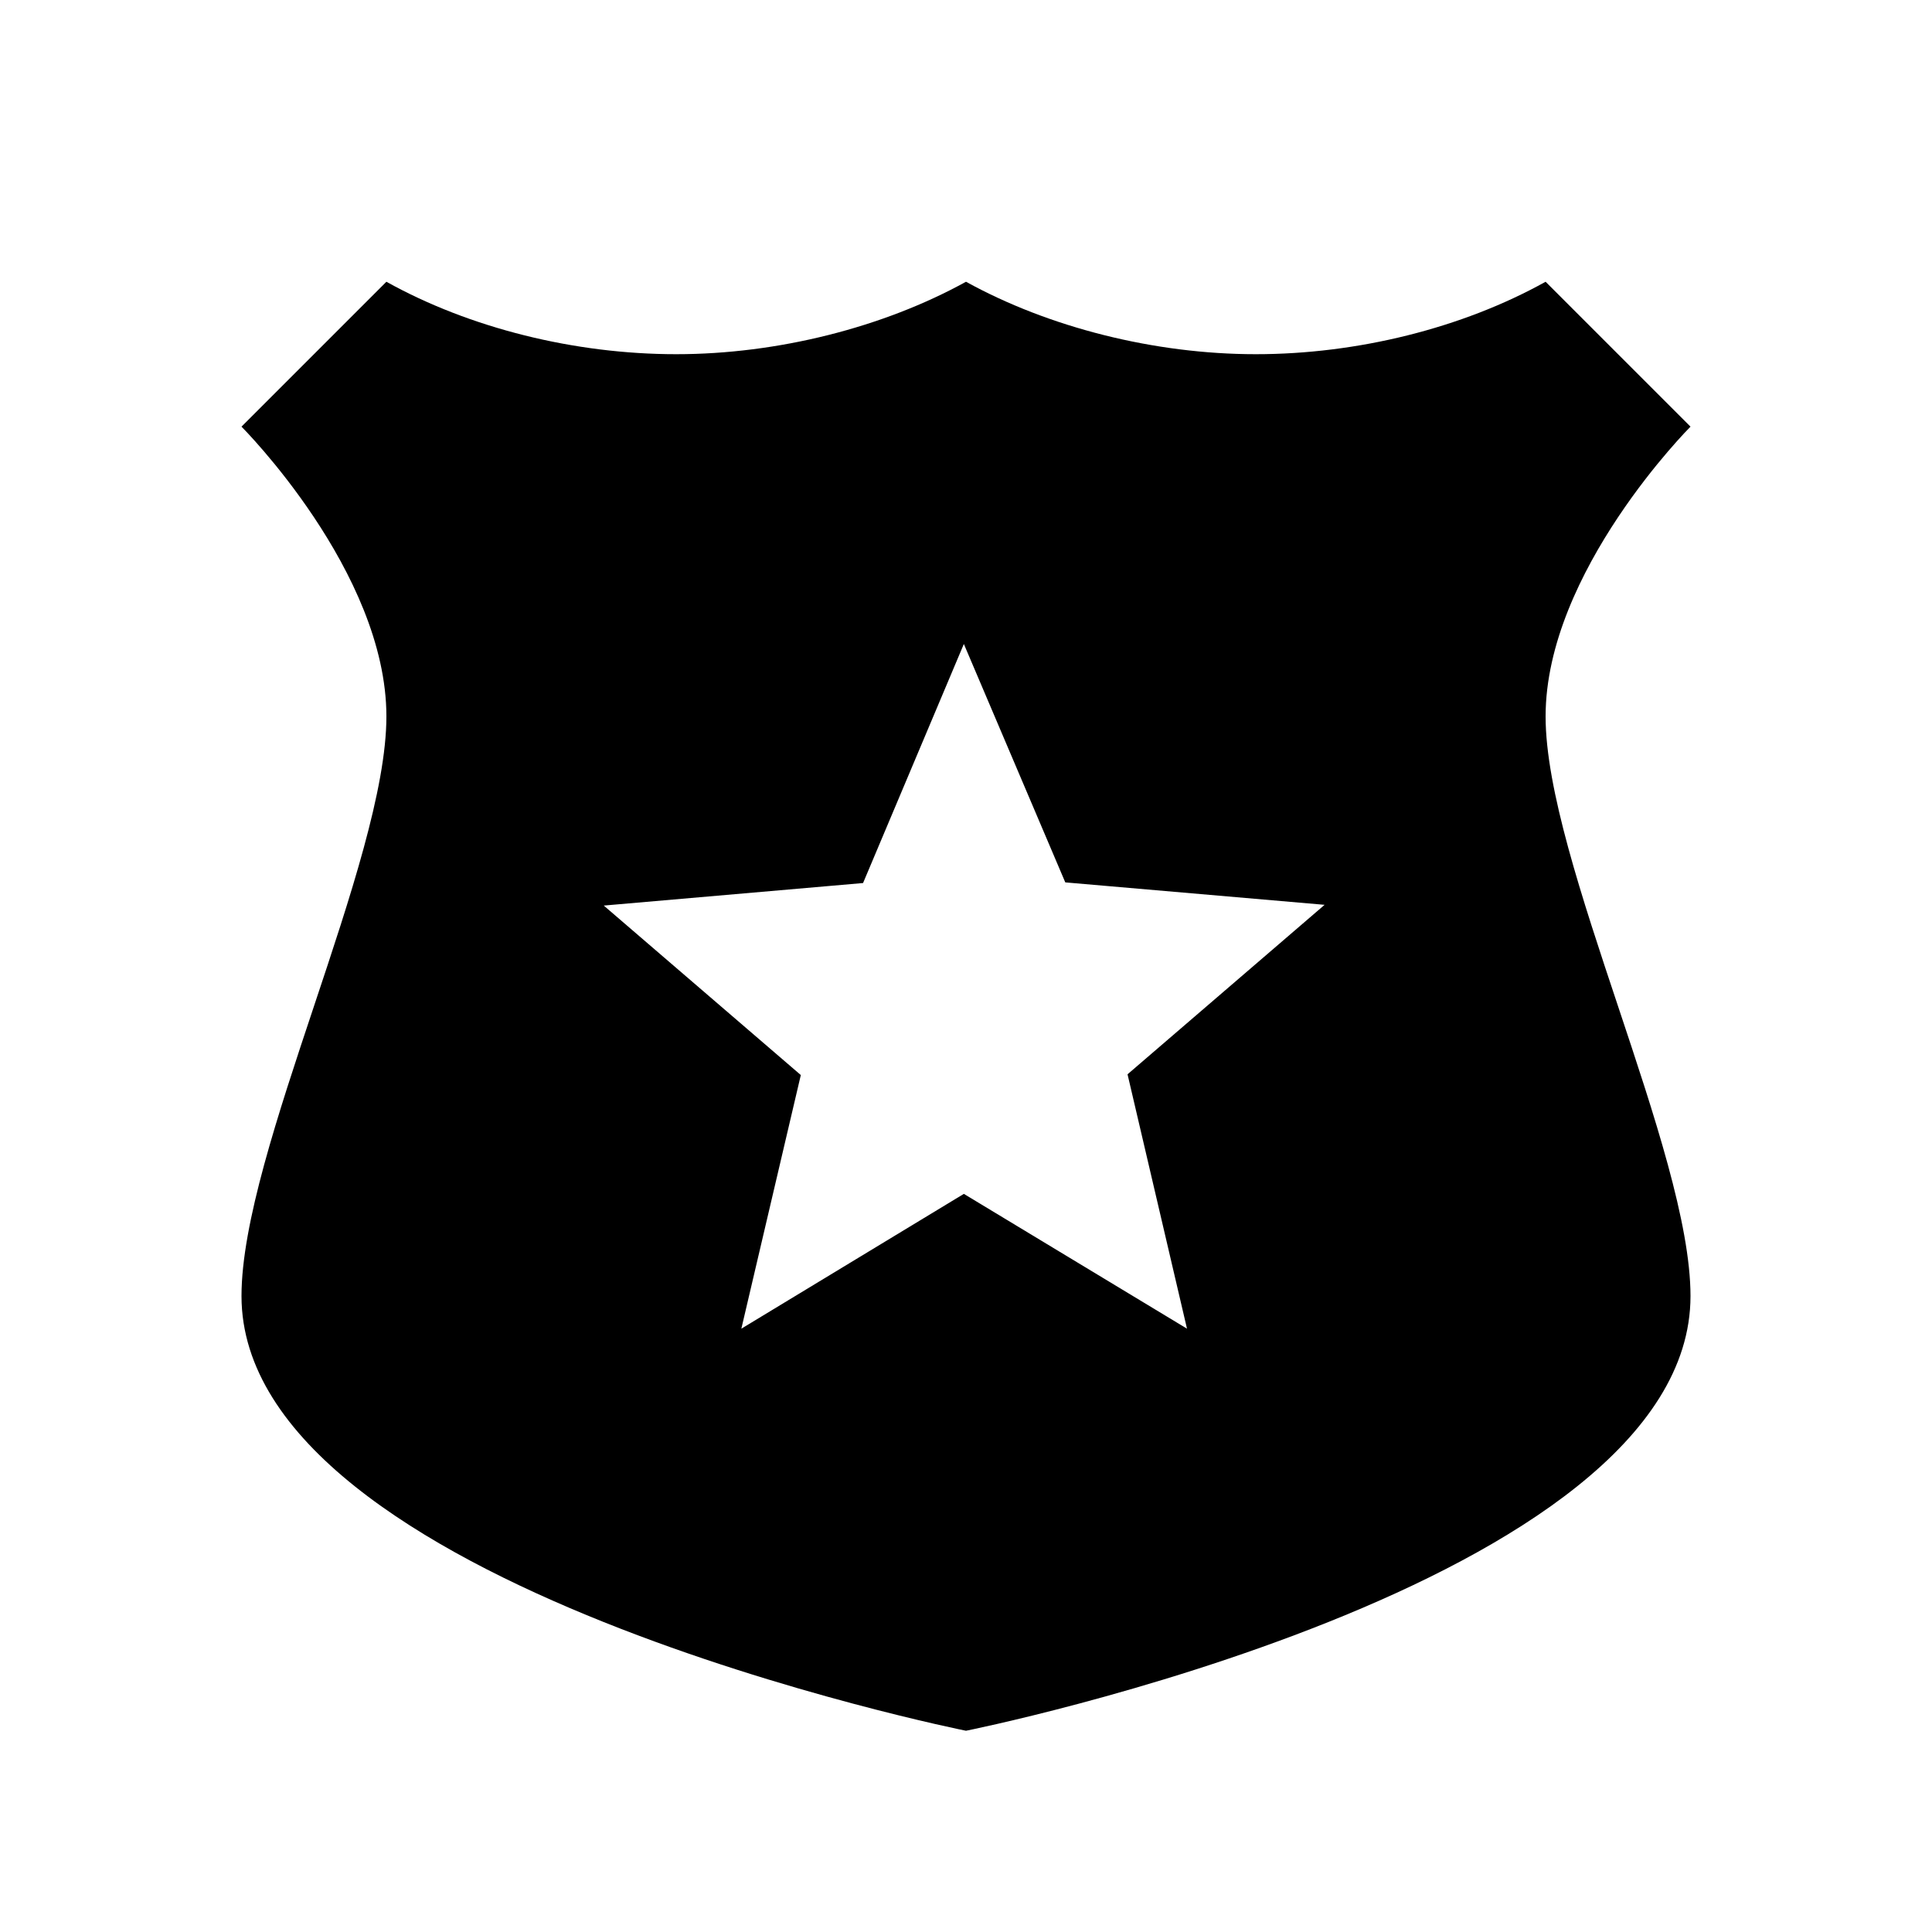 <svg xmlns="http://www.w3.org/2000/svg" width="18" height="18" viewBox="0 0 18 18" fill="currentColor">
  <path d="M15.75 3.975L14.4 2.625C13.624 3.057 12.645 3.3 11.7 3.3C10.755 3.3 9.77 3.05 9 2.625C8.23 3.05 7.245 3.3 6.3 3.3C5.355 3.3 4.376 3.057 3.6 2.625L2.25 3.975C2.25 3.975 3.6 5.325 3.6 6.675C3.6 8.025 2.25 10.725 2.25 12.075C2.25 14.775 9 16.125 9 16.125C9 16.125 15.75 14.775 15.75 12.075C15.75 10.725 14.4 8.025 14.4 6.675C14.4 5.325 15.75 3.975 15.75 3.975ZM11.059 12.379L8.98 11.123L6.907 12.379L7.461 10.016L5.625 8.437L8.041 8.227L8.98 6L9.925 8.221L12.341 8.43L10.505 10.009L11.059 12.379Z" fill="currentColor"/>
</svg>